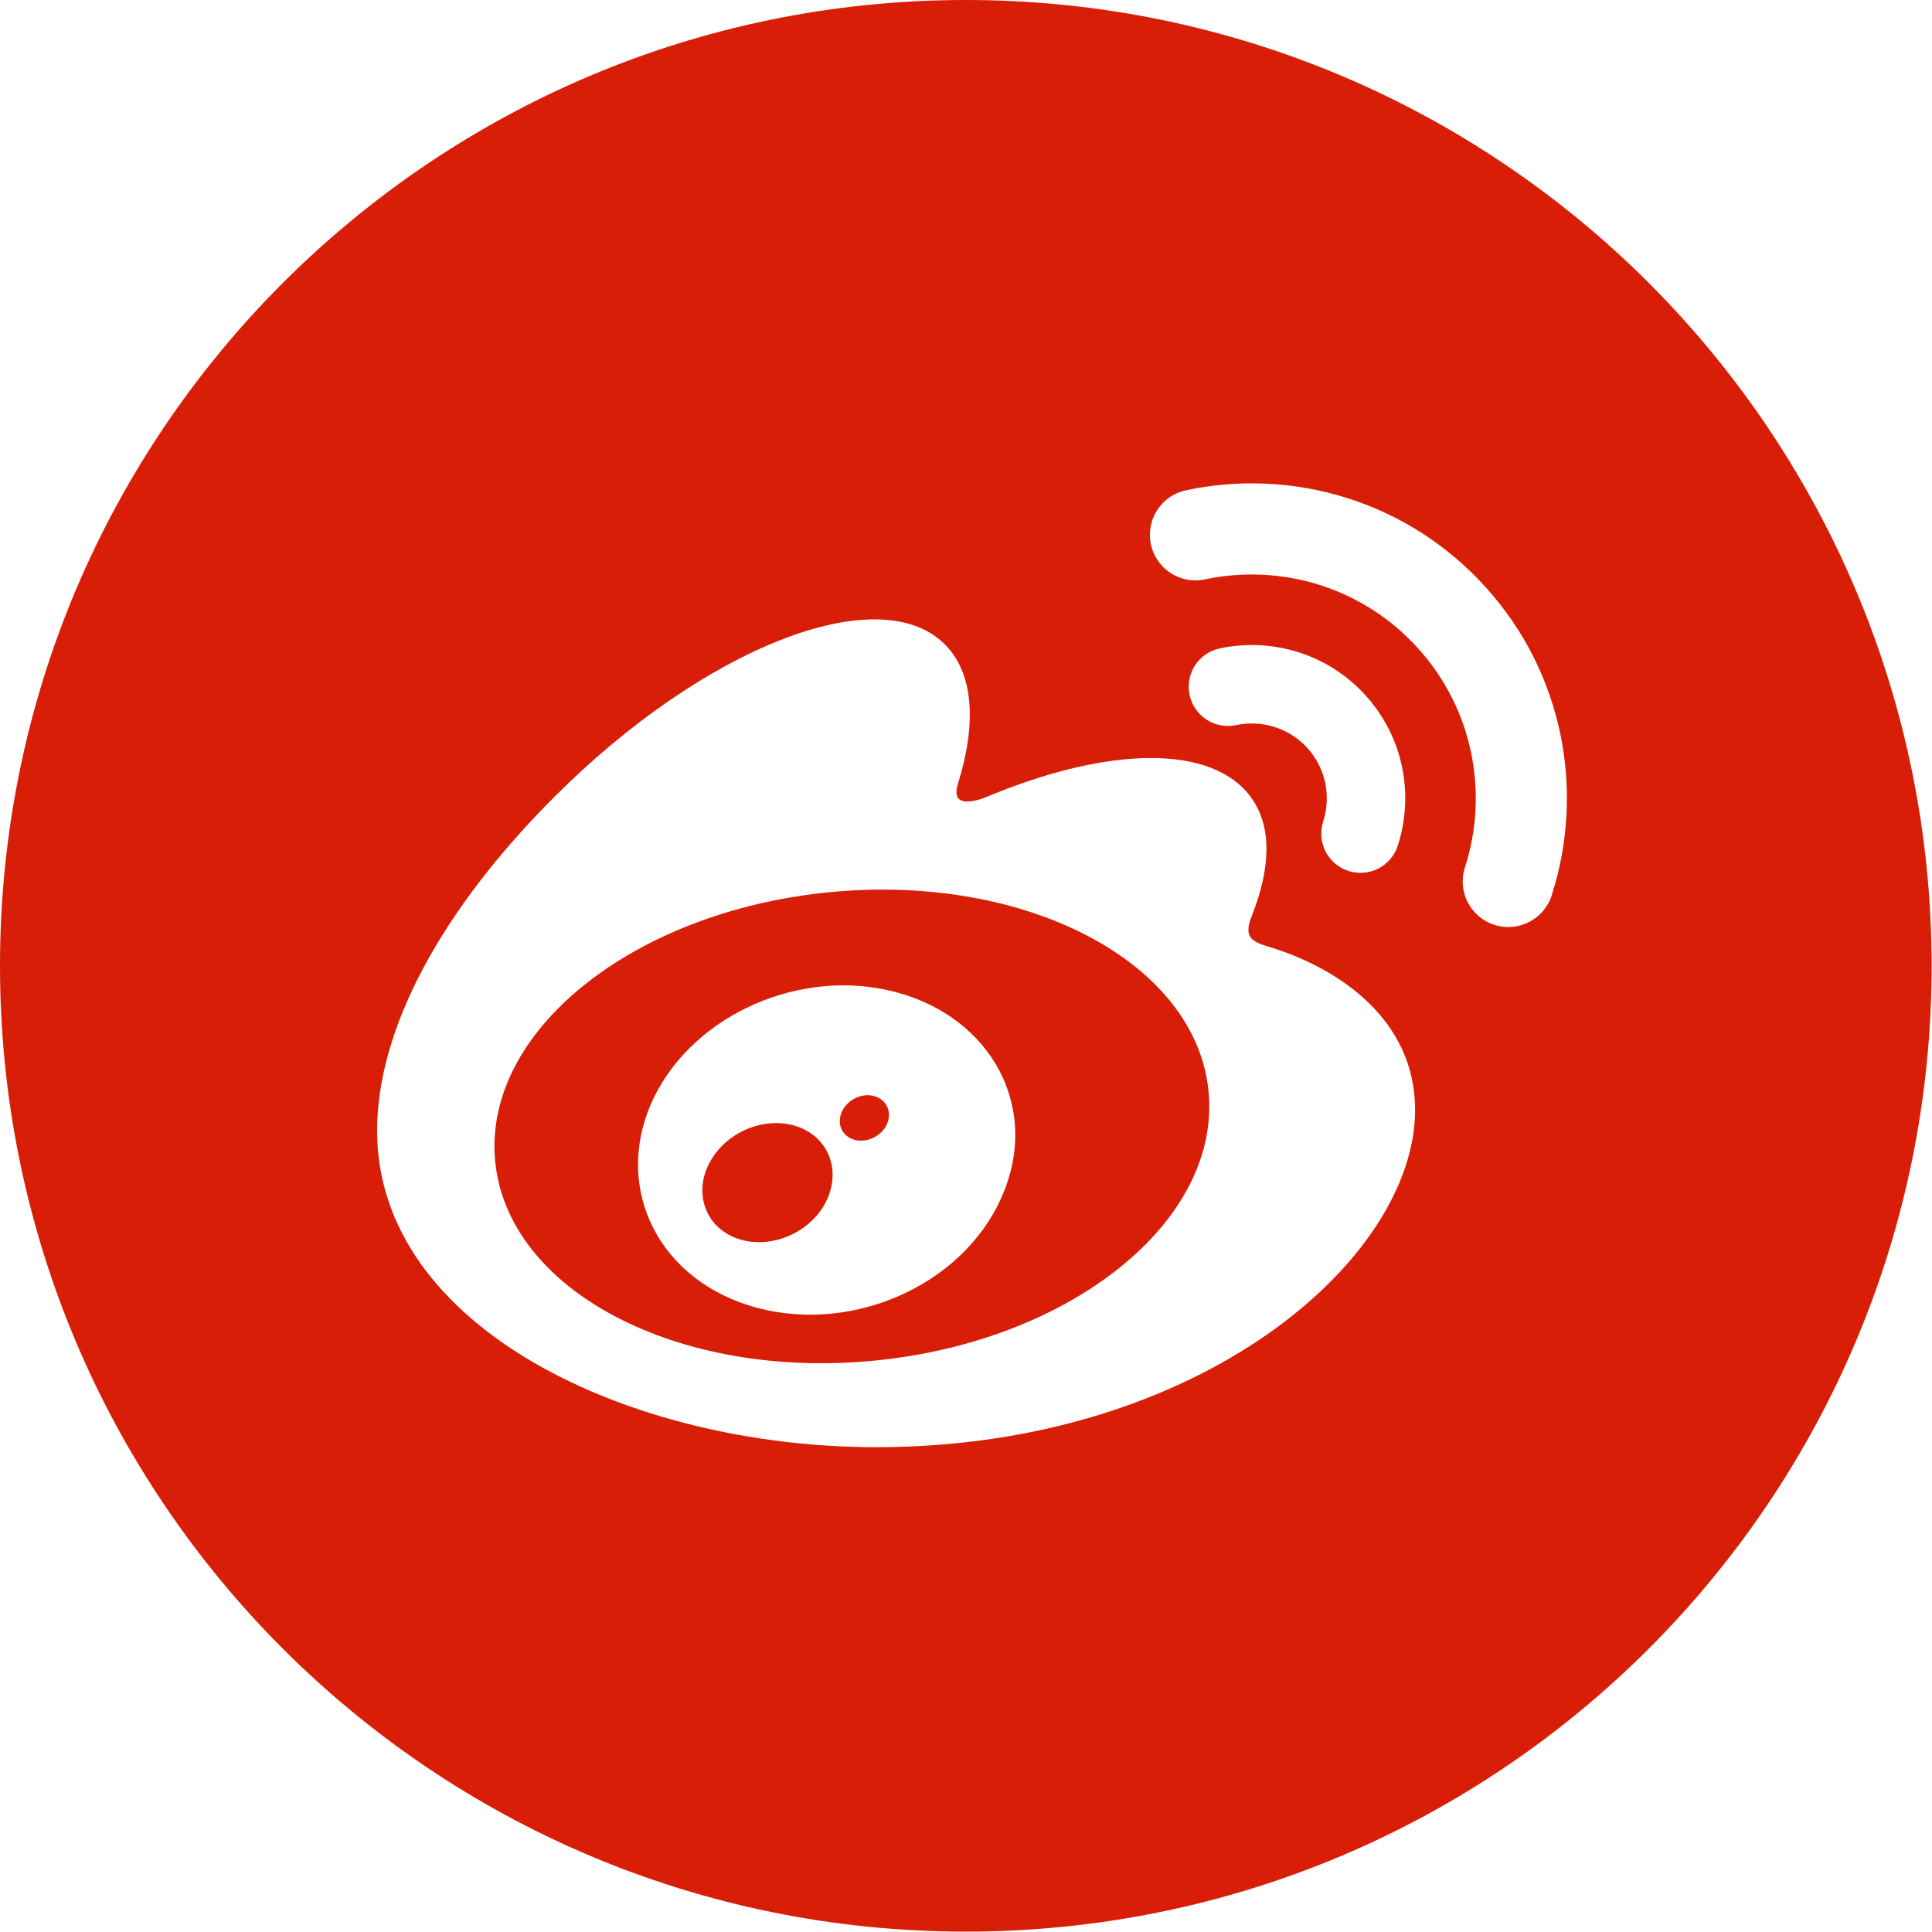 <?xml version="1.0" standalone="no"?><!DOCTYPE svg PUBLIC "-//W3C//DTD SVG 1.1//EN" "http://www.w3.org/Graphics/SVG/1.1/DTD/svg11.dtd"><svg t="1522613996828" class="icon" style="" viewBox="0 0 1024 1024" version="1.1" xmlns="http://www.w3.org/2000/svg" p-id="10652" xmlns:xlink="http://www.w3.org/1999/xlink" width="200" height="200"><defs><style type="text/css"></style></defs><path d="M511.897 0c-282.712 0-511.897 229.185-511.897 511.9 0 282.709 229.185 511.894 511.897 511.894s511.894-229.185 511.894-511.894C1023.79 229.185 794.609 0 511.897 0zM464.433 767.042c-130.831 0-264.564-63.404-264.564-167.69 0-54.521 34.542-117.569 94.029-177.068 79.431-79.409 172.06-115.582 206.896-80.724 15.371 15.349 16.859 41.947 6.98 73.693-5.15 15.993 15.01 7.137 15.01 7.172 64.203-26.88 120.216-28.464 140.687 0.788 10.925 15.588 9.88 37.447-0.189 62.778-4.657 11.67 1.433 13.478 10.314 16.144 36.176 11.215 76.439 38.341 76.439 86.141C750.033 667.392 635.945 767.042 464.433 767.042zM701.286 435.449c4.231-13.072 1.58-27.973-8.284-38.907-9.855-10.913-24.419-15.054-37.851-12.214l0-0.024c-11.204 2.438-22.247-4.753-24.65-15.947-2.408-11.24 4.749-22.294 15.98-24.687 27.477-5.842 57.245 2.652 77.402 25.016 20.2 22.361 25.602 52.822 16.968 79.543-3.525 10.94-15.244 16.896-26.169 13.399-10.922-3.536-16.895-15.27-13.374-26.181L701.286 435.449zM822.412 474.565c-0.007 0.022-0.007 0.07-0.007 0.093-4.11 12.674-17.731 19.615-30.399 15.513-12.719-4.106-19.669-17.697-15.564-30.402l-0.007-0.008c12.599-39.001 4.609-83.492-24.807-116.109-29.443-32.621-72.857-45.081-112.973-36.562-13.049 2.782-25.881-5.547-28.663-18.583-2.793-13.024 5.524-25.861 18.573-28.654l0.024 0c56.389-11.989 117.481 5.516 158.901 51.438C828.921 357.164 840.089 419.704 822.412 474.565zM640.537 578.312c-6.768-68.515-96.89-115.706-201.299-105.383-104.387 10.323-183.548 74.239-176.767 142.767 6.782 68.546 96.9 115.737 201.298 105.434C568.18 710.801 647.307 646.879 640.537 578.312zM530.835 634.57c-21.305 48.19-82.587 73.883-134.575 57.116-50.193-16.2-71.442-65.757-49.466-110.402 21.578-43.772 77.728-68.53 127.406-55.606C525.613 538.966 551.849 587.466 530.835 634.57zM424.605 597.858c-16.165-6.777-37.062 0.191-47.037 15.834-10.099 15.71-5.361 34.42 10.692 41.729 16.286 7.436 37.908 0.377 48.008-15.734C446.182 623.418 440.961 604.83 424.605 597.858zM464.449 581.34c-6.203-2.462-13.959 0.518-17.596 6.62-3.534 6.133-1.584 13.117 4.633 15.675 6.324 2.603 14.395-0.402 18.047-6.642C473.016 590.707 470.751 583.645 464.449 581.34z" p-id="10653" fill="#d81e06"></path></svg>